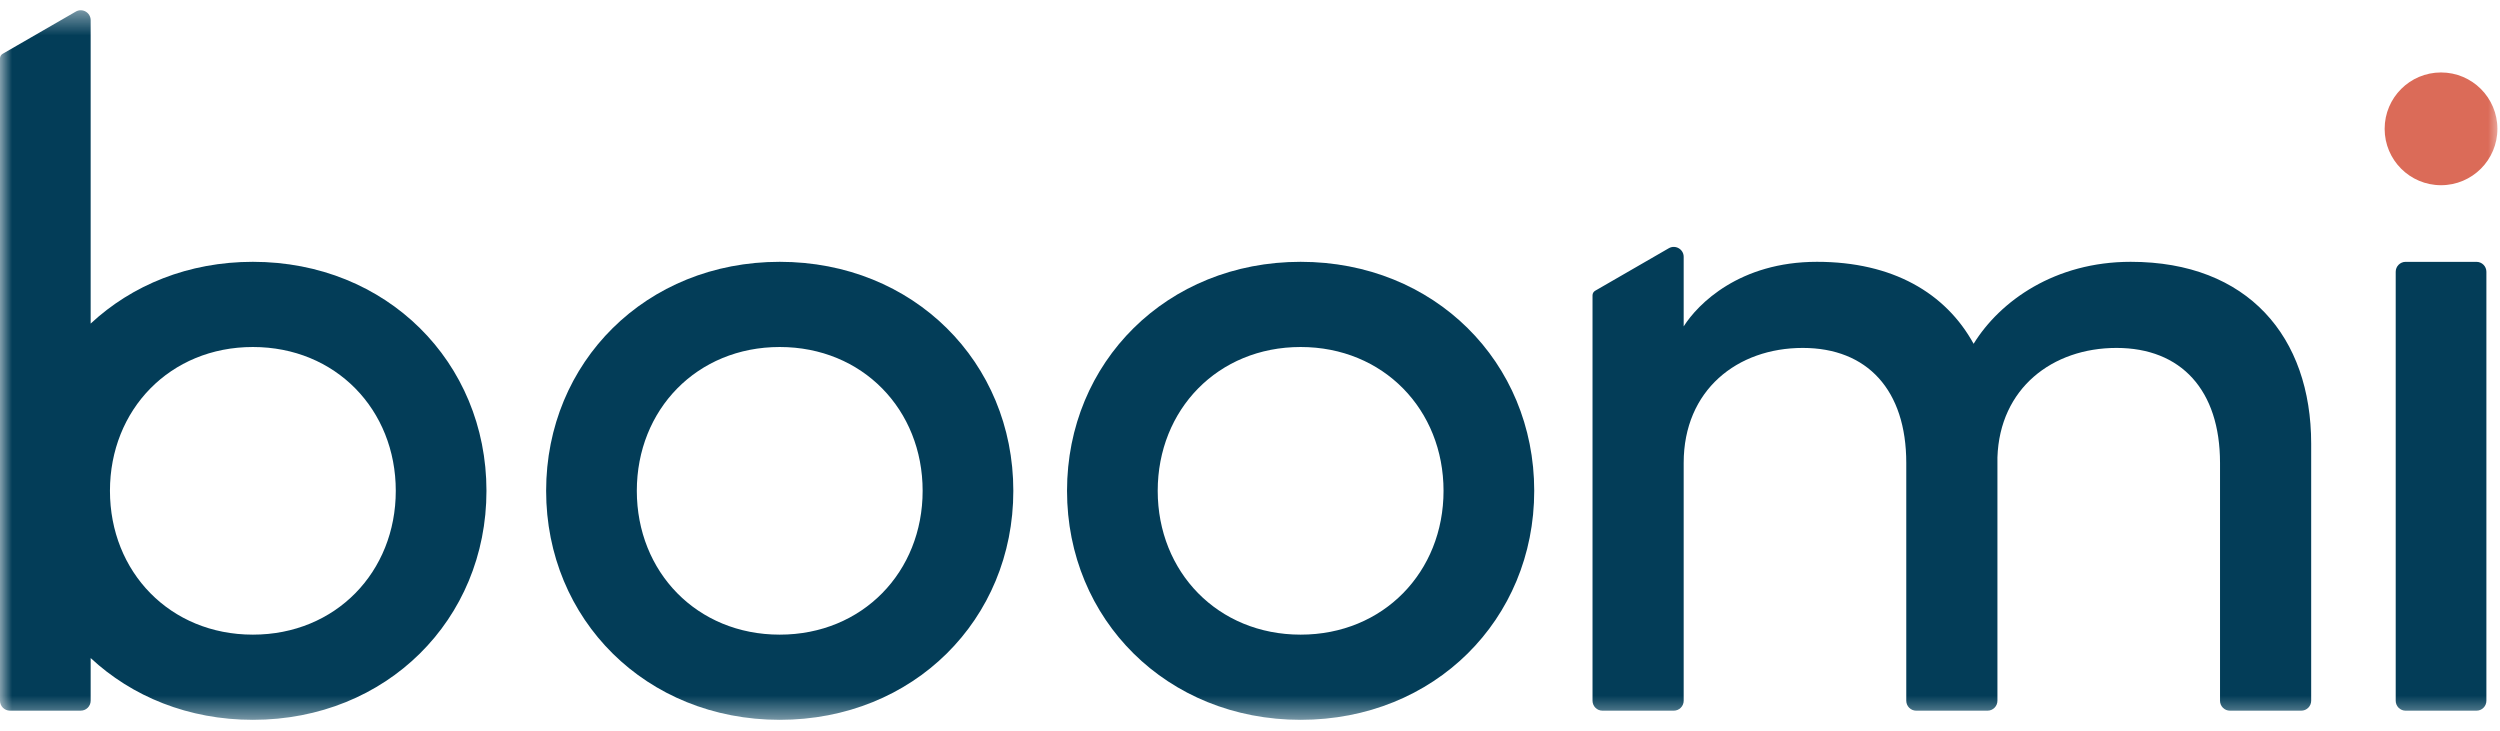 <svg width="106" height="31" viewBox="0 0 106 31" fill="none" xmlns="http://www.w3.org/2000/svg">
<g id="Clip path group">
<mask id="mask0_371_12854" style="mask-type:luminance" maskUnits="userSpaceOnUse" x="0" y="0" width="106" height="31">
<g id="clip0">
<path id="Vector" d="M106 0.435H0V30.547H106V0.435Z" fill="white"/>
</g>
</mask>
<g mask="url(#mask0_371_12854)">
<g id="Group">
<path id="Vector_2" fill-rule="evenodd" clip-rule="evenodd" d="M105.89 5.463C105.89 6.783 104.82 7.853 103.499 7.853C102.179 7.853 101.109 6.783 101.109 5.463C101.109 4.143 102.179 3.072 103.499 3.072C104.82 3.072 105.89 4.143 105.89 5.463Z" fill="#DB6B58"/>
<path id="Vector_3" fill-rule="evenodd" clip-rule="evenodd" d="M33.06 26.909C36.575 26.909 39.12 24.248 39.12 20.811C39.12 17.373 36.575 14.713 33.06 14.713C29.546 14.713 27.001 17.373 27.001 20.811C27.001 24.248 29.546 26.909 33.06 26.909ZM33.06 11.101C38.731 11.101 42.965 15.354 42.965 20.811C42.965 26.268 38.731 30.521 33.06 30.521C27.39 30.521 23.156 26.268 23.156 20.811C23.156 15.354 27.39 11.101 33.06 11.101Z" fill="#033D58"/>
<path id="Vector_4" fill-rule="evenodd" clip-rule="evenodd" d="M55.147 26.909C58.661 26.909 61.206 24.248 61.206 20.811C61.206 17.373 58.661 14.713 55.147 14.713C51.632 14.713 49.087 17.373 49.087 20.811C49.087 24.248 51.632 26.909 55.147 26.909ZM55.147 11.101C60.817 11.101 65.051 15.354 65.051 20.811C65.051 26.268 60.817 30.521 55.147 30.521C49.476 30.521 45.242 26.268 45.242 20.811C45.242 15.354 49.476 11.101 55.147 11.101Z" fill="#033D58"/>
<path id="Vector_5" fill-rule="evenodd" clip-rule="evenodd" d="M101.578 29.712V11.523C101.578 11.291 101.767 11.102 101.999 11.102H105.002C105.235 11.102 105.423 11.291 105.423 11.523V29.712C105.423 29.945 105.235 30.133 105.002 30.133H101.999C101.767 30.133 101.578 29.945 101.578 29.712Z" fill="#033D58"/>
<path id="Vector_6" fill-rule="evenodd" clip-rule="evenodd" d="M90.342 11.101C87.138 11.101 84.807 12.752 83.681 14.577C82.496 12.421 80.244 11.101 77.039 11.101C73.757 11.101 71.99 12.887 71.388 13.839V10.89C71.388 10.566 71.037 10.364 70.756 10.526L67.635 12.328C67.566 12.368 67.523 12.441 67.523 12.521V29.712C67.523 29.944 67.712 30.133 67.945 30.133H70.967C71.2 30.133 71.388 29.944 71.388 29.712V19.627C71.388 16.539 73.66 14.752 76.437 14.752C79.175 14.752 80.826 16.539 80.826 19.627V29.712C80.826 29.944 81.015 30.133 81.247 30.133H84.27C84.502 30.133 84.691 29.944 84.691 29.712V19.393C84.788 16.461 87.021 14.752 89.74 14.752C92.478 14.752 94.129 16.539 94.129 19.627V29.712C94.129 29.944 94.317 30.133 94.55 30.133H97.572C97.805 30.133 97.994 29.944 97.994 29.712V18.811C97.994 14.286 95.314 11.101 90.342 11.101Z" fill="#033D58"/>
<path id="Vector_7" fill-rule="evenodd" clip-rule="evenodd" d="M10.722 26.909C7.207 26.909 4.662 24.248 4.662 20.811C4.662 17.373 7.207 14.713 10.722 14.713C14.237 14.713 16.781 17.373 16.781 20.811C16.781 24.248 14.237 26.909 10.722 26.909ZM10.722 11.101C7.991 11.101 5.596 12.088 3.844 13.72V0.856C3.844 0.532 3.493 0.329 3.213 0.492L0.112 2.282C0.043 2.322 0 2.396 0 2.475V29.711C0 29.943 0.189 30.132 0.421 30.132H3.423C3.656 30.132 3.844 29.943 3.844 29.711V27.901C5.596 29.533 7.991 30.521 10.722 30.521C16.392 30.521 20.626 26.268 20.626 20.811C20.626 15.354 16.392 11.101 10.722 11.101Z" fill="#033D58"/>
</g>
</g>
</g>
</svg>
